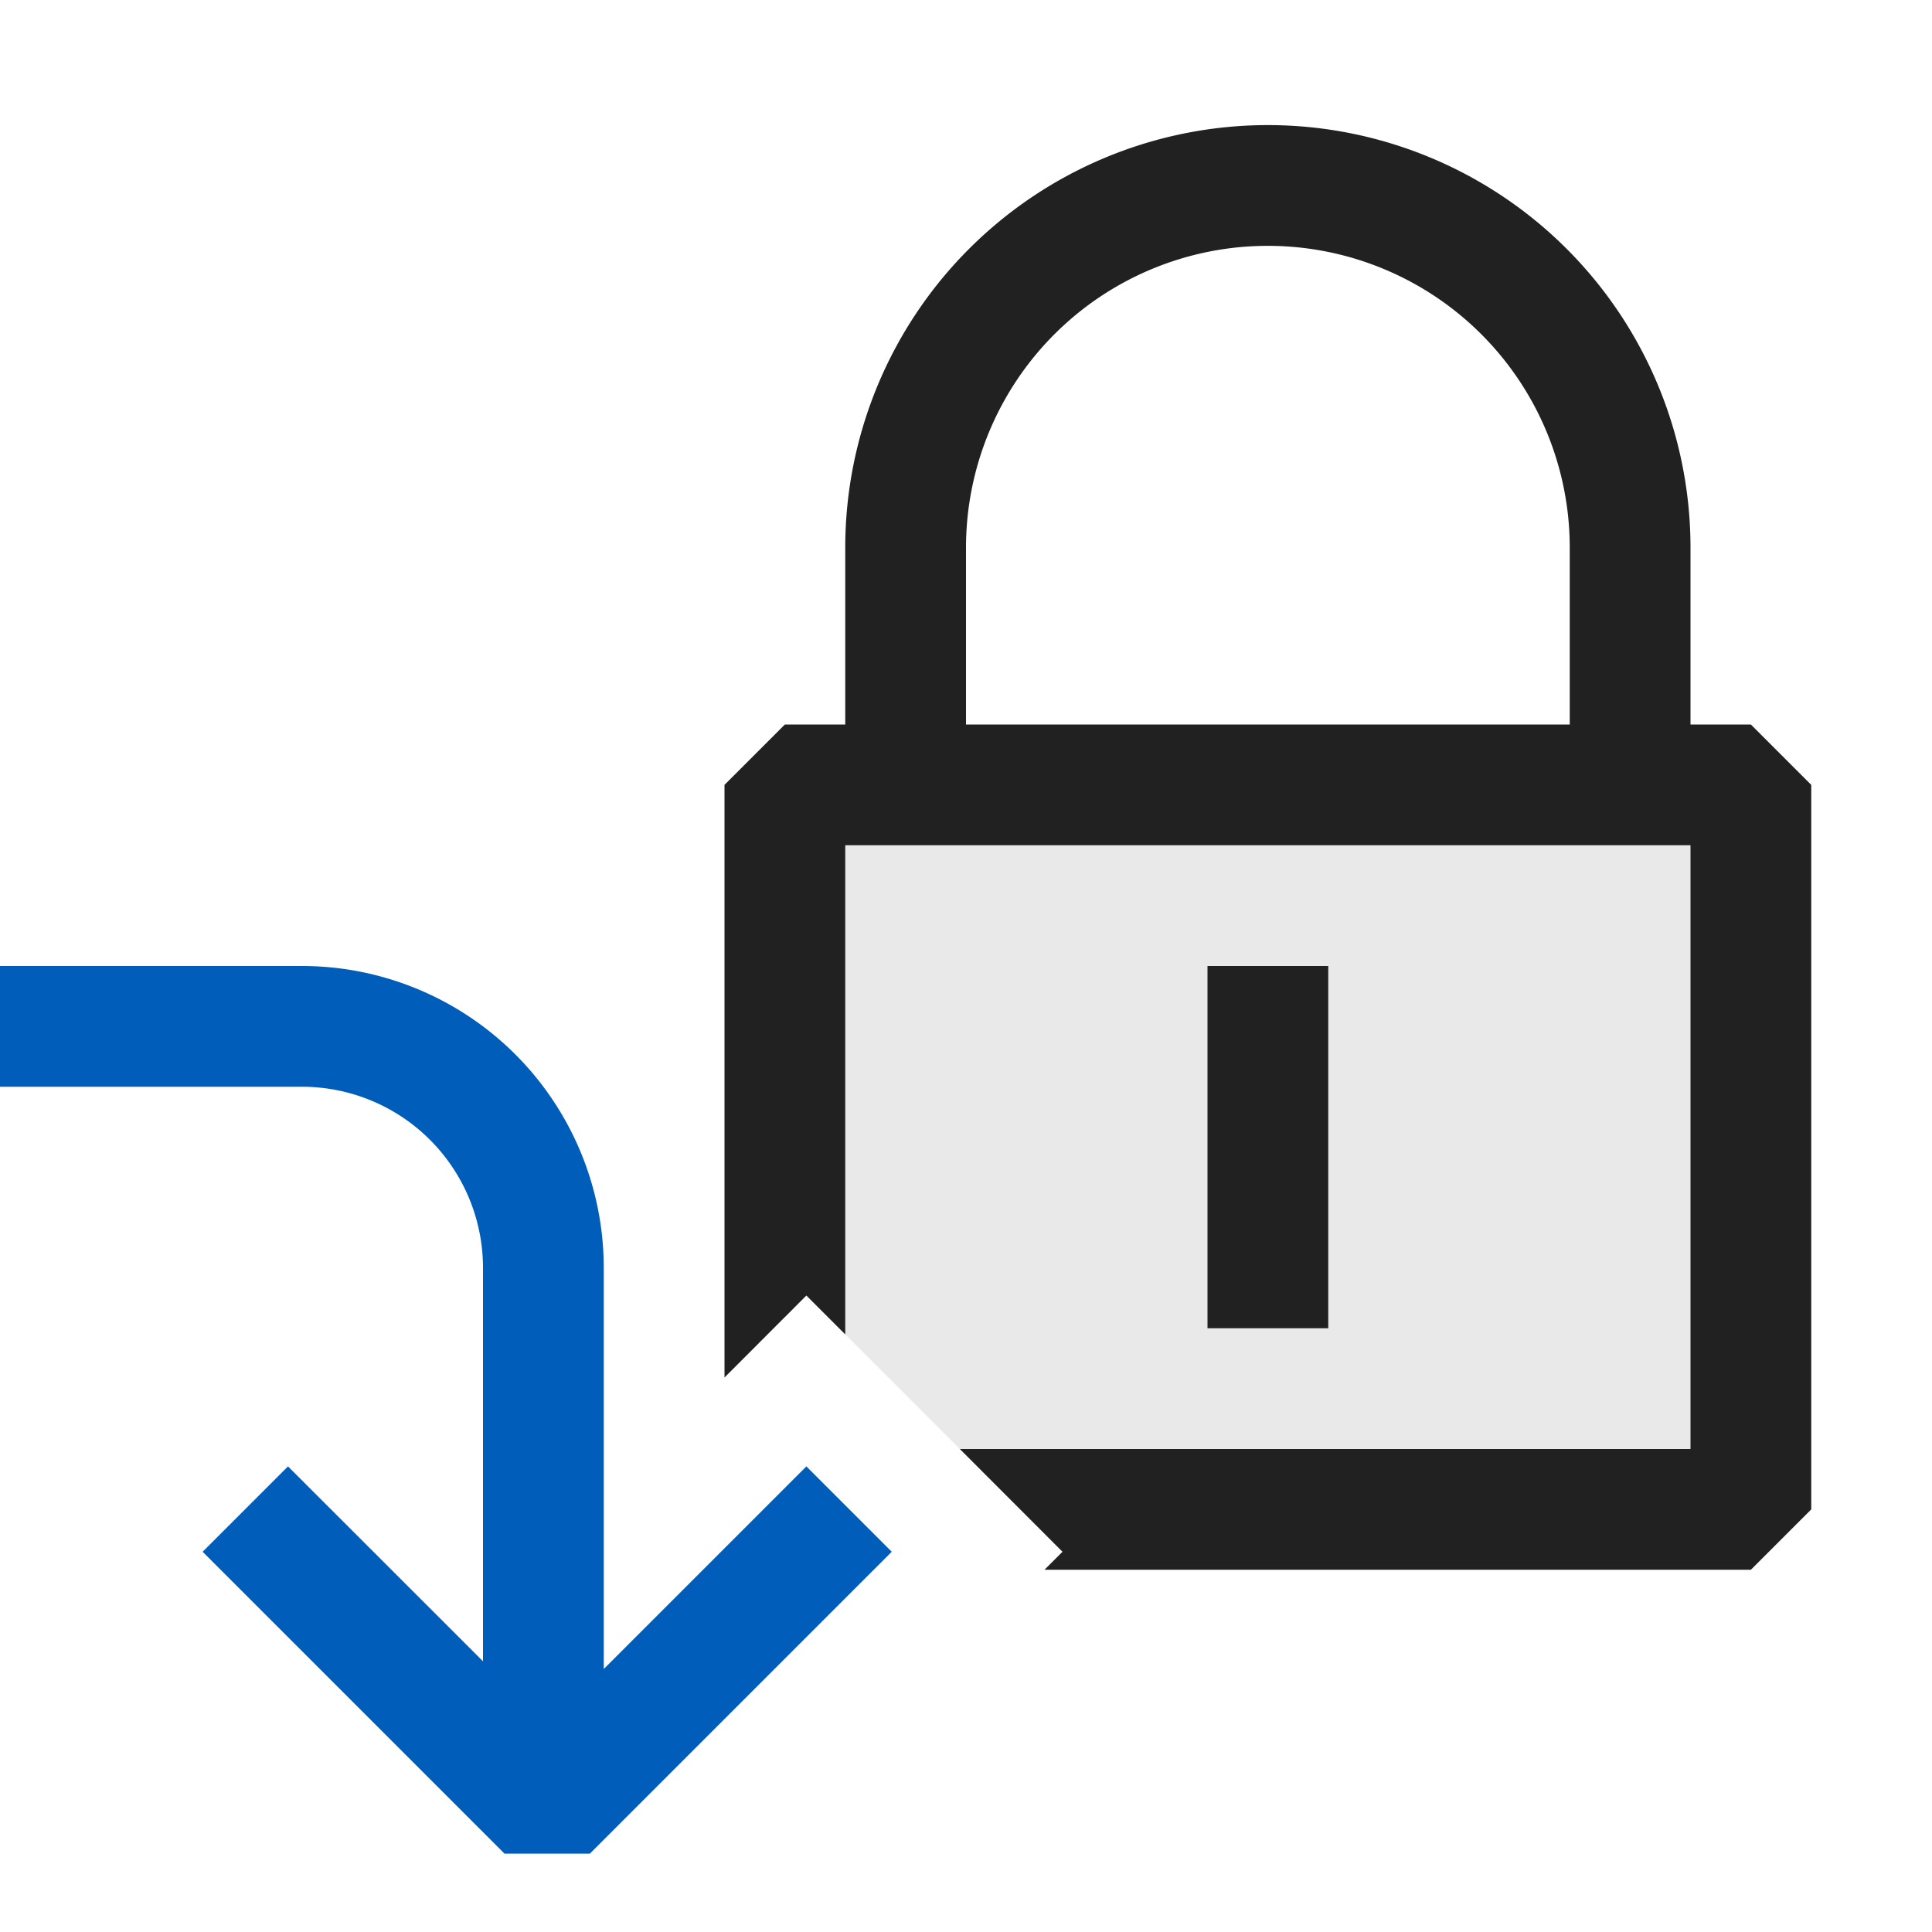 <svg xmlns="http://www.w3.org/2000/svg" viewBox="0 0 16 16">
  <defs>
    <style>.canvas{fill: none; opacity: 0;}.light-defaultgrey-10{fill: #212121; opacity: 0.1;}.light-blue{fill: #005dba; opacity: 1;}.light-defaultgrey{fill: #212121; opacity: 1;}</style>
  </defs>
  <title>IconLightTransferLogin</title>
  <g id="canvas" class="canvas">
    <path class="canvas" d="M16,16H0V0H16Z" />
  </g>
  <g id="level-1">
    <path class="light-defaultgrey-10" d="M14.5,6.5v6H8.449L6.678,10.729l-.178.179V6.5Z" />
    <path class="light-blue" d="M7.385,12.851l-2.5,2.5H4.178l-2.5-2.5.707-.707L4,13.758V10.5A1.5,1.5,0,0,0,2.5,9H0V8H2.5A2.5,2.5,0,0,1,5,10.5v3.322l1.678-1.678Z" />
    <path class="light-defaultgrey" d="M14.5,6H14V4.536a3.5,3.5,0,0,0-7,0V6H6.5L6,6.5v4.908l.678-.679L7,11.051V7h7v5H7.949l.85.851L8.65,13H14.5l.5-.5v-6ZM13,6H8V4.536a2.5,2.5,0,0,1,5,0Z" />
    <path class="light-defaultgrey" d="M11,11H10V8h1Z" />
  </g>
</svg>
